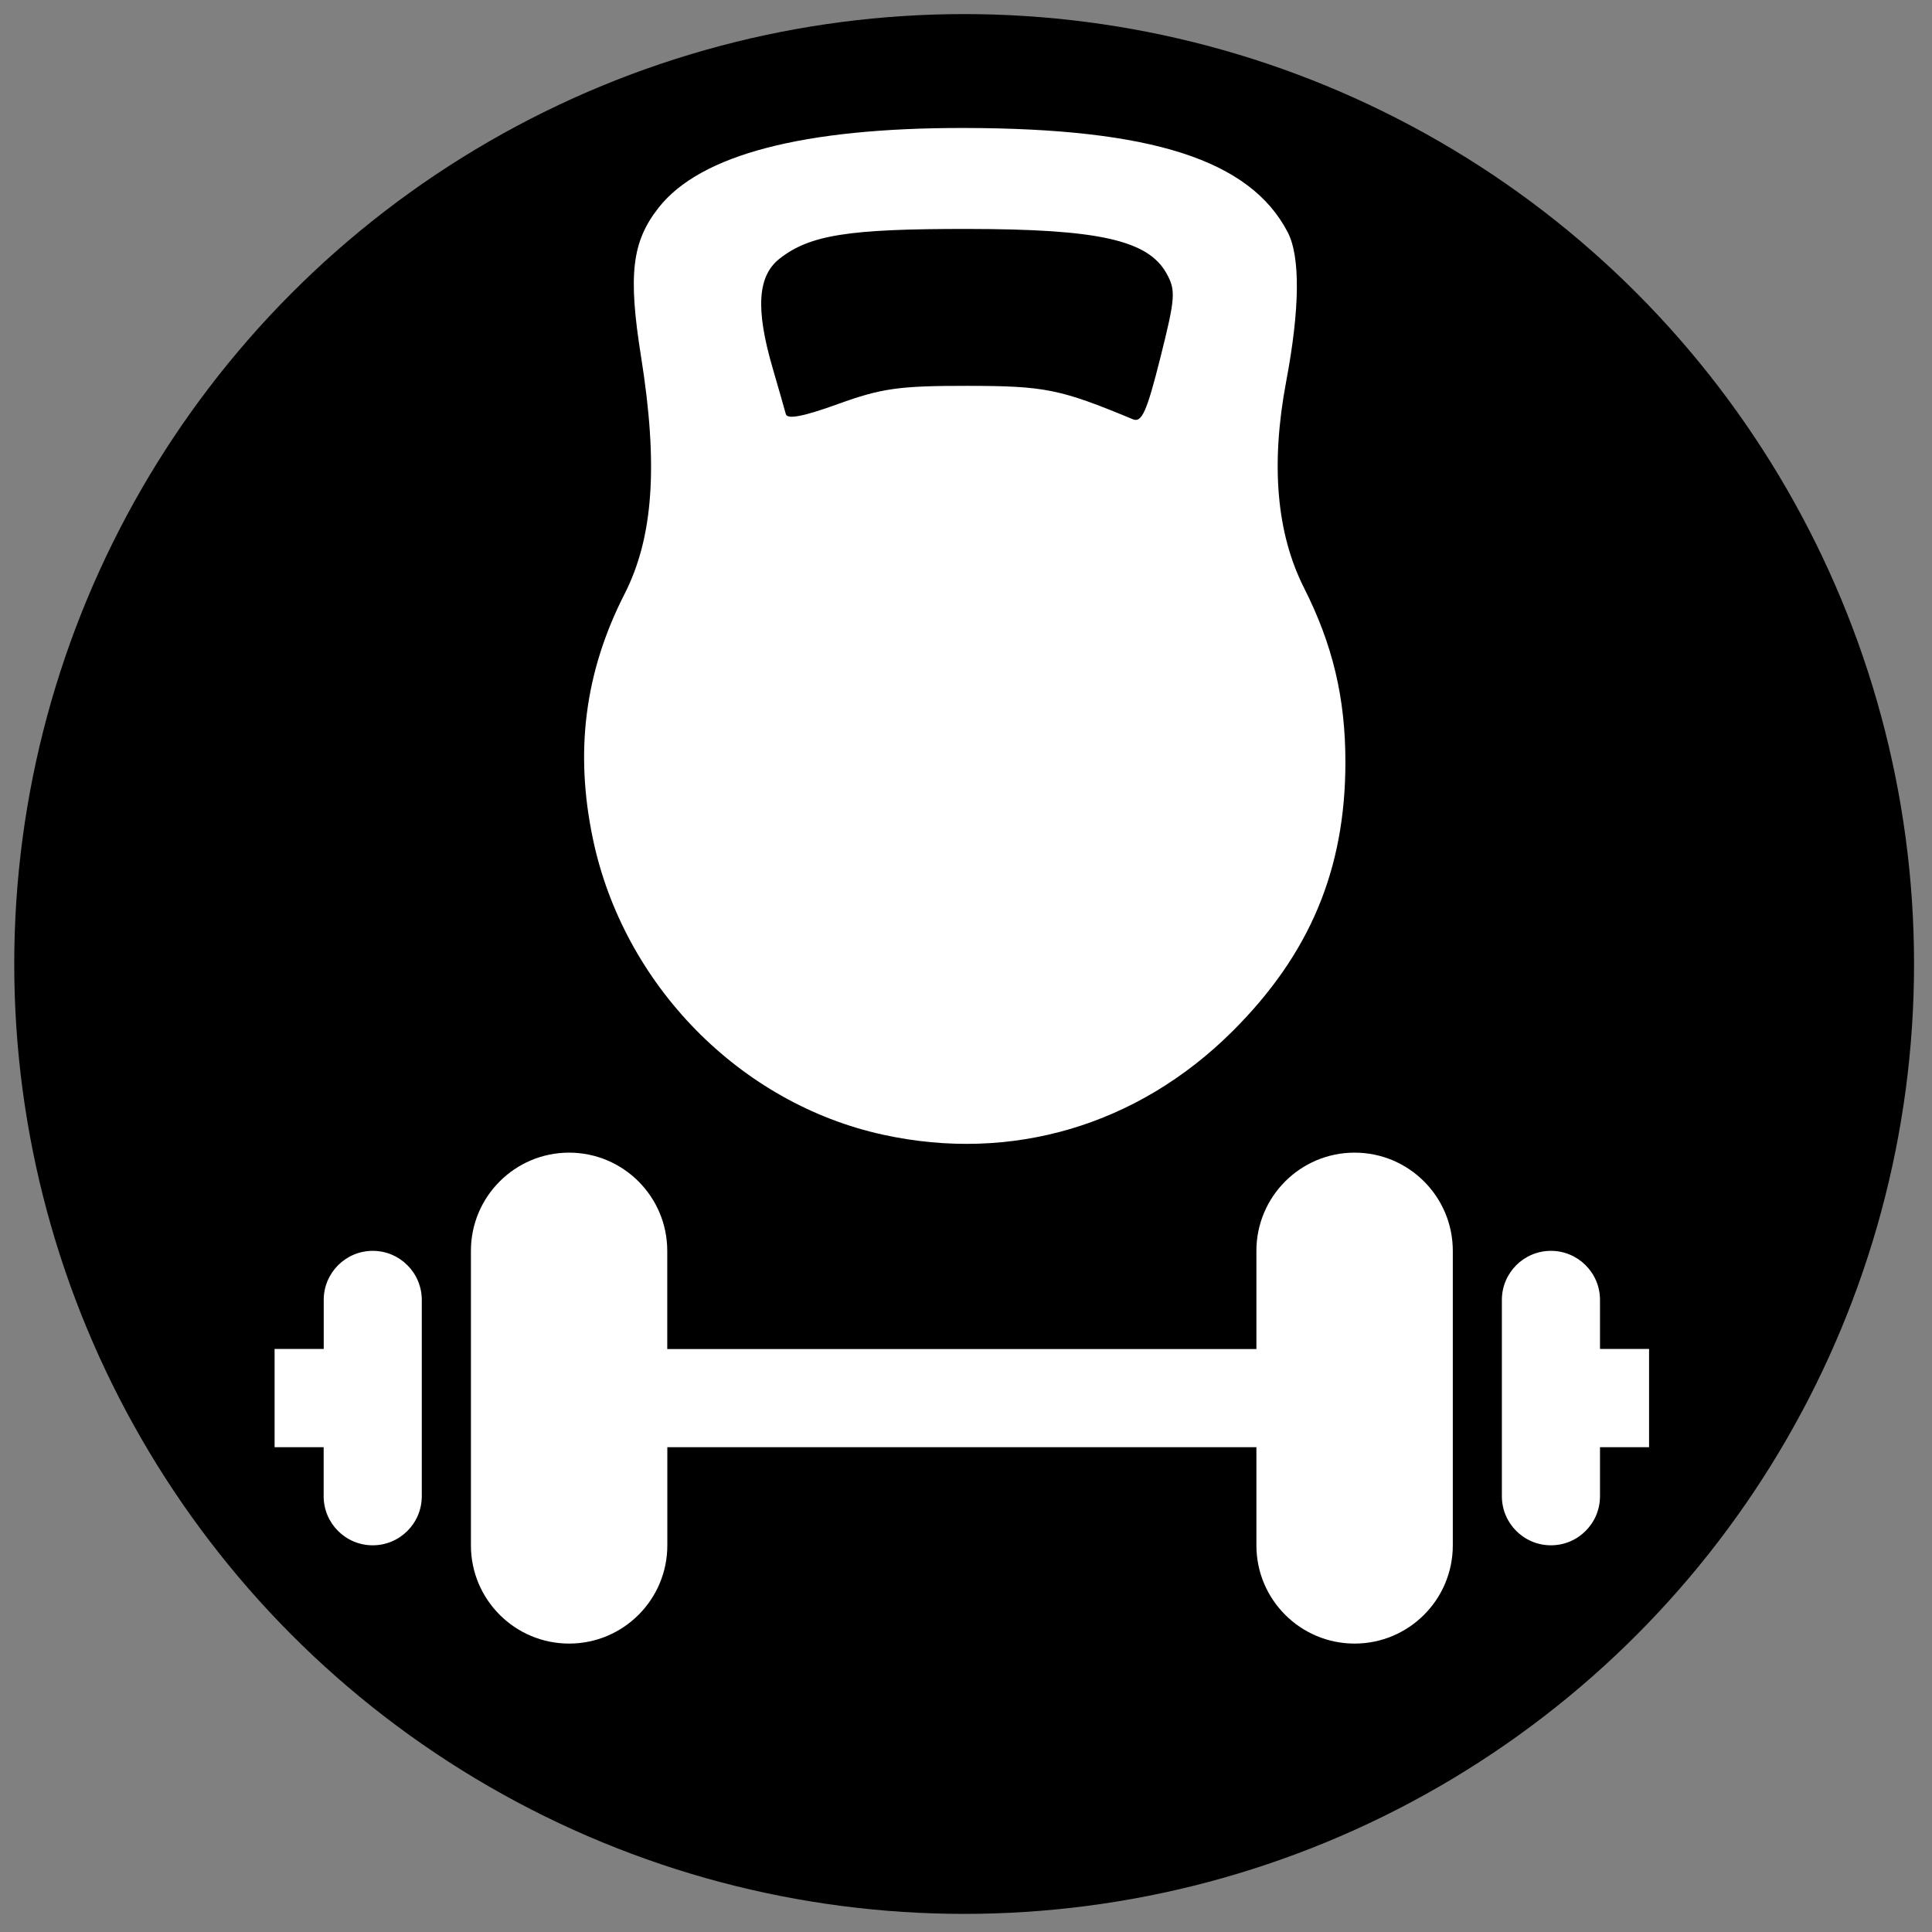 <?xml version="1.0" encoding="UTF-8" standalone="no"?>
<svg
   xmlns:dc="http://purl.org/dc/elements/1.1/"
   xmlns:cc="http://creativecommons.org/ns#"
   xmlns:rdf="http://www.w3.org/1999/02/22-rdf-syntax-ns#"
   xmlns:svg="http://www.w3.org/2000/svg"
   xmlns="http://www.w3.org/2000/svg"
   xmlns:sodipodi="http://sodipodi.sourceforge.net/DTD/sodipodi-0.dtd"
   xmlns:inkscape="http://www.inkscape.org/namespaces/inkscape"
   inkscape:version="1.0 (4035a4fb49, 2020-05-01)"
   sodipodi:docname="iconmonstr-building-39.svg"
   id="svg4"
   version="1.1"
   clip-rule="evenodd"
   fill-rule="evenodd"
   height="24"
   width="24">
  <rect width="100%" height="100%" fill="#808080" stroke="none"/>
  <defs
     id="defs8" />
  <sodipodi:namedview
     inkscape:snap-midpoints="true"
     inkscape:current-layer="svg4"
     inkscape:window-maximized="1"
     inkscape:window-y="-8"
     inkscape:window-x="-8"
     inkscape:cy="38.591258"
     inkscape:cx="1.3118654"
     inkscape:zoom="4.1763494"
     showgrid="false"
     id="namedview6"
     inkscape:window-height="1027"
     inkscape:window-width="1920"
     inkscape:pageshadow="2"
     inkscape:pageopacity="0"
     guidetolerance="10"
     gridtolerance="10"
     objecttolerance="10"
     borderopacity="1"
     bordercolor="#666666"
     pagecolor="#ffffff" />
  <g
     id="g898">
    <circle
       style="opacity:1;fill:#000000;fill-opacity:1;stroke-width:48.727;stop-color:#000000"
       id="path890"
       cx="11.977"
       cy="11.975"
       r="11.8" />
    <g
       id="g888"
       transform="matrix(0.907,0,0,0.907,1.256,0.075)"
       style="fill:#ffffff;fill-opacity:1">
      <path
         d="m 6.41,15.704 c -0.742,0 -1.345,0.602 -1.345,1.345 v 4.034 c 0,0.742 0.602,1.345 1.345,1.345 0.744,0 1.345,-0.604 1.345,-1.345 v -1.345 h 8.068 v 1.345 c 0,0.741 0.601,1.345 1.345,1.345 0.744,0 1.345,-0.604 1.345,-1.345 v -4.034 c 0,-0.741 -0.601,-1.345 -1.345,-1.345 -0.744,0 -1.345,0.604 -1.345,1.345 v 1.345 H 7.754 v -1.345 c 0,-0.741 -0.601,-1.345 -1.345,-1.345 z m -2.689,1.345 c -0.371,0 -0.672,0.301 -0.672,0.672 v 0.672 H 2.376 v 1.345 h 0.672 v 0.672 c 0,0.371 0.301,0.672 0.672,0.672 0.371,0 0.672,-0.301 0.672,-0.672 V 17.721 c 0,-0.371 -0.301,-0.672 -0.672,-0.672 z m 16.136,0 c -0.371,0 -0.672,0.301 -0.672,0.672 v 2.689 c 0,0.371 0.301,0.672 0.672,0.672 0.371,0 0.672,-0.301 0.672,-0.672 v -0.672 h 0.672 V 18.393 H 20.529 V 17.721 c 0,-0.371 -0.301,-0.672 -0.672,-0.672 z"
         style="opacity:1;fill:#ffffff;fill-opacity:1;stroke-width:40.34;stop-color:#000000"
         id="rect21" />
      <path
         id="path884"
         d="M 10.708,15.458 C 8.749,15.03 7.155,13.405 6.736,11.408 6.484,10.21 6.625,9.12 7.168,8.055 c 0.396,-0.776 0.465,-1.765 0.227,-3.254 -0.179,-1.121 -0.126,-1.574 0.242,-2.041 0.57,-0.725 1.983,-1.093 4.182,-1.09 2.569,0.004 3.916,0.437 4.432,1.426 0.175,0.335 0.168,1.051 -0.02,2.045 -0.214,1.136 -0.133,2.08 0.244,2.827 0.394,0.78 0.567,1.509 0.567,2.387 0,1.471 -0.488,2.633 -1.549,3.689 -1.296,1.289 -3.023,1.8 -4.785,1.414 z M 11.866,5.202 c 1.061,0.001 1.268,0.043 2.266,0.458 0.121,0.05 0.19,-0.104 0.375,-0.841 0.207,-0.824 0.214,-0.924 0.085,-1.157 -0.254,-0.456 -0.93,-0.608 -2.726,-0.609 -1.633,-0.002 -2.161,0.082 -2.576,0.409 -0.299,0.236 -0.328,0.688 -0.094,1.491 0.084,0.289 0.166,0.576 0.182,0.636 0.02,0.076 0.245,0.032 0.717,-0.139 0.595,-0.215 0.835,-0.249 1.771,-0.248 z"
         style="fill:#ffffff;fill-opacity:1;stroke-width:0.094" />
    </g>
  </g>
</svg>
